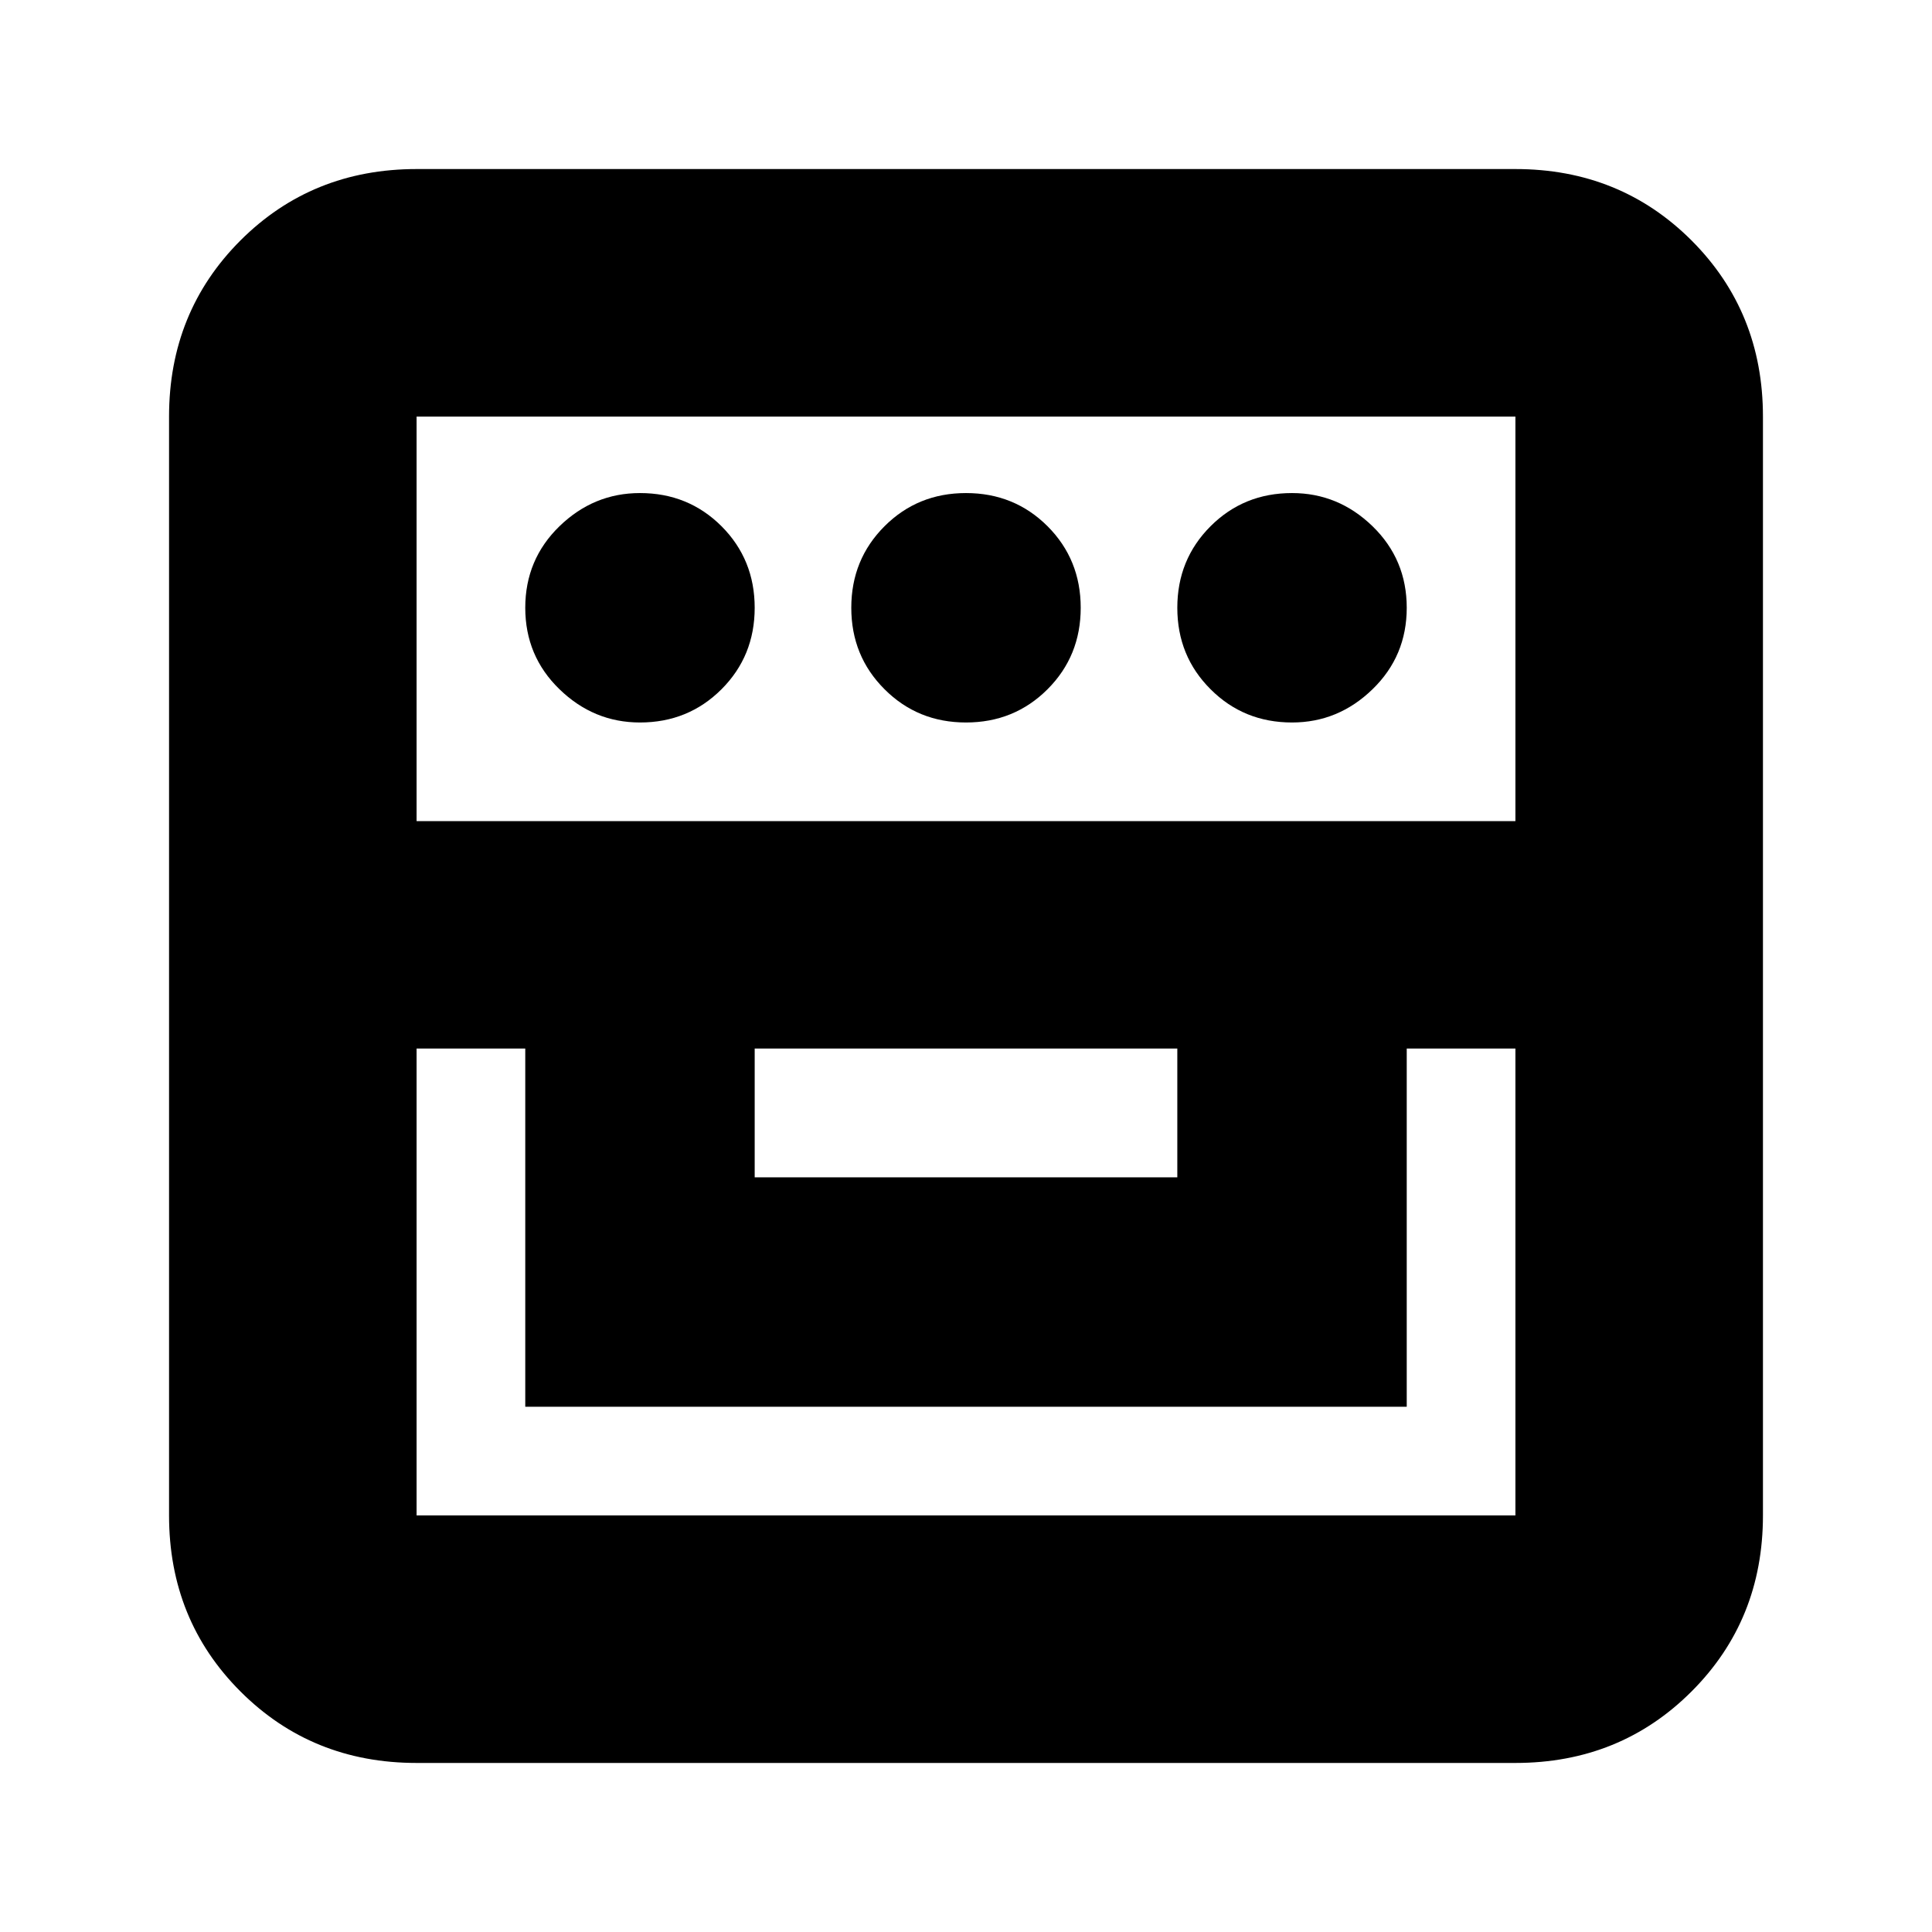<svg xmlns="http://www.w3.org/2000/svg" height="24" width="24"><path d="M5.175 21.9q-1.3 0-2.188-.888-.887-.887-.887-2.187V5.175q0-1.3.887-2.188.888-.887 2.188-.887h13.65q1.3 0 2.188.887.887.888.887 2.188v13.65q0 1.3-.887 2.187-.888.888-2.188.888Zm0-8.875v5.8h13.65v-5.8h-1.35v4.45H6.525v-4.45Zm4.2 1.6h5.25v-1.6h-5.25Zm-4.2-4.425h13.65V5.175H5.175ZM7.95 8.975q-.575 0-1-.413-.425-.412-.425-1.012 0-.6.425-1.013.425-.412 1-.412.6 0 1.013.412.412.413.412 1.013 0 .6-.412 1.012-.413.413-1.013.413Zm4.05 0q-.6 0-1.012-.413-.413-.412-.413-1.012 0-.6.413-1.013.412-.412 1.012-.412.6 0 1.013.412.412.413.412 1.013 0 .6-.412 1.012-.413.413-1.013.413Zm4.05 0q-.6 0-1.012-.413-.413-.412-.413-1.012 0-.6.413-1.013.412-.412 1.012-.412.575 0 1 .412.425.413.425 1.013 0 .6-.425 1.012-.425.413-1 .413Z"/></svg>